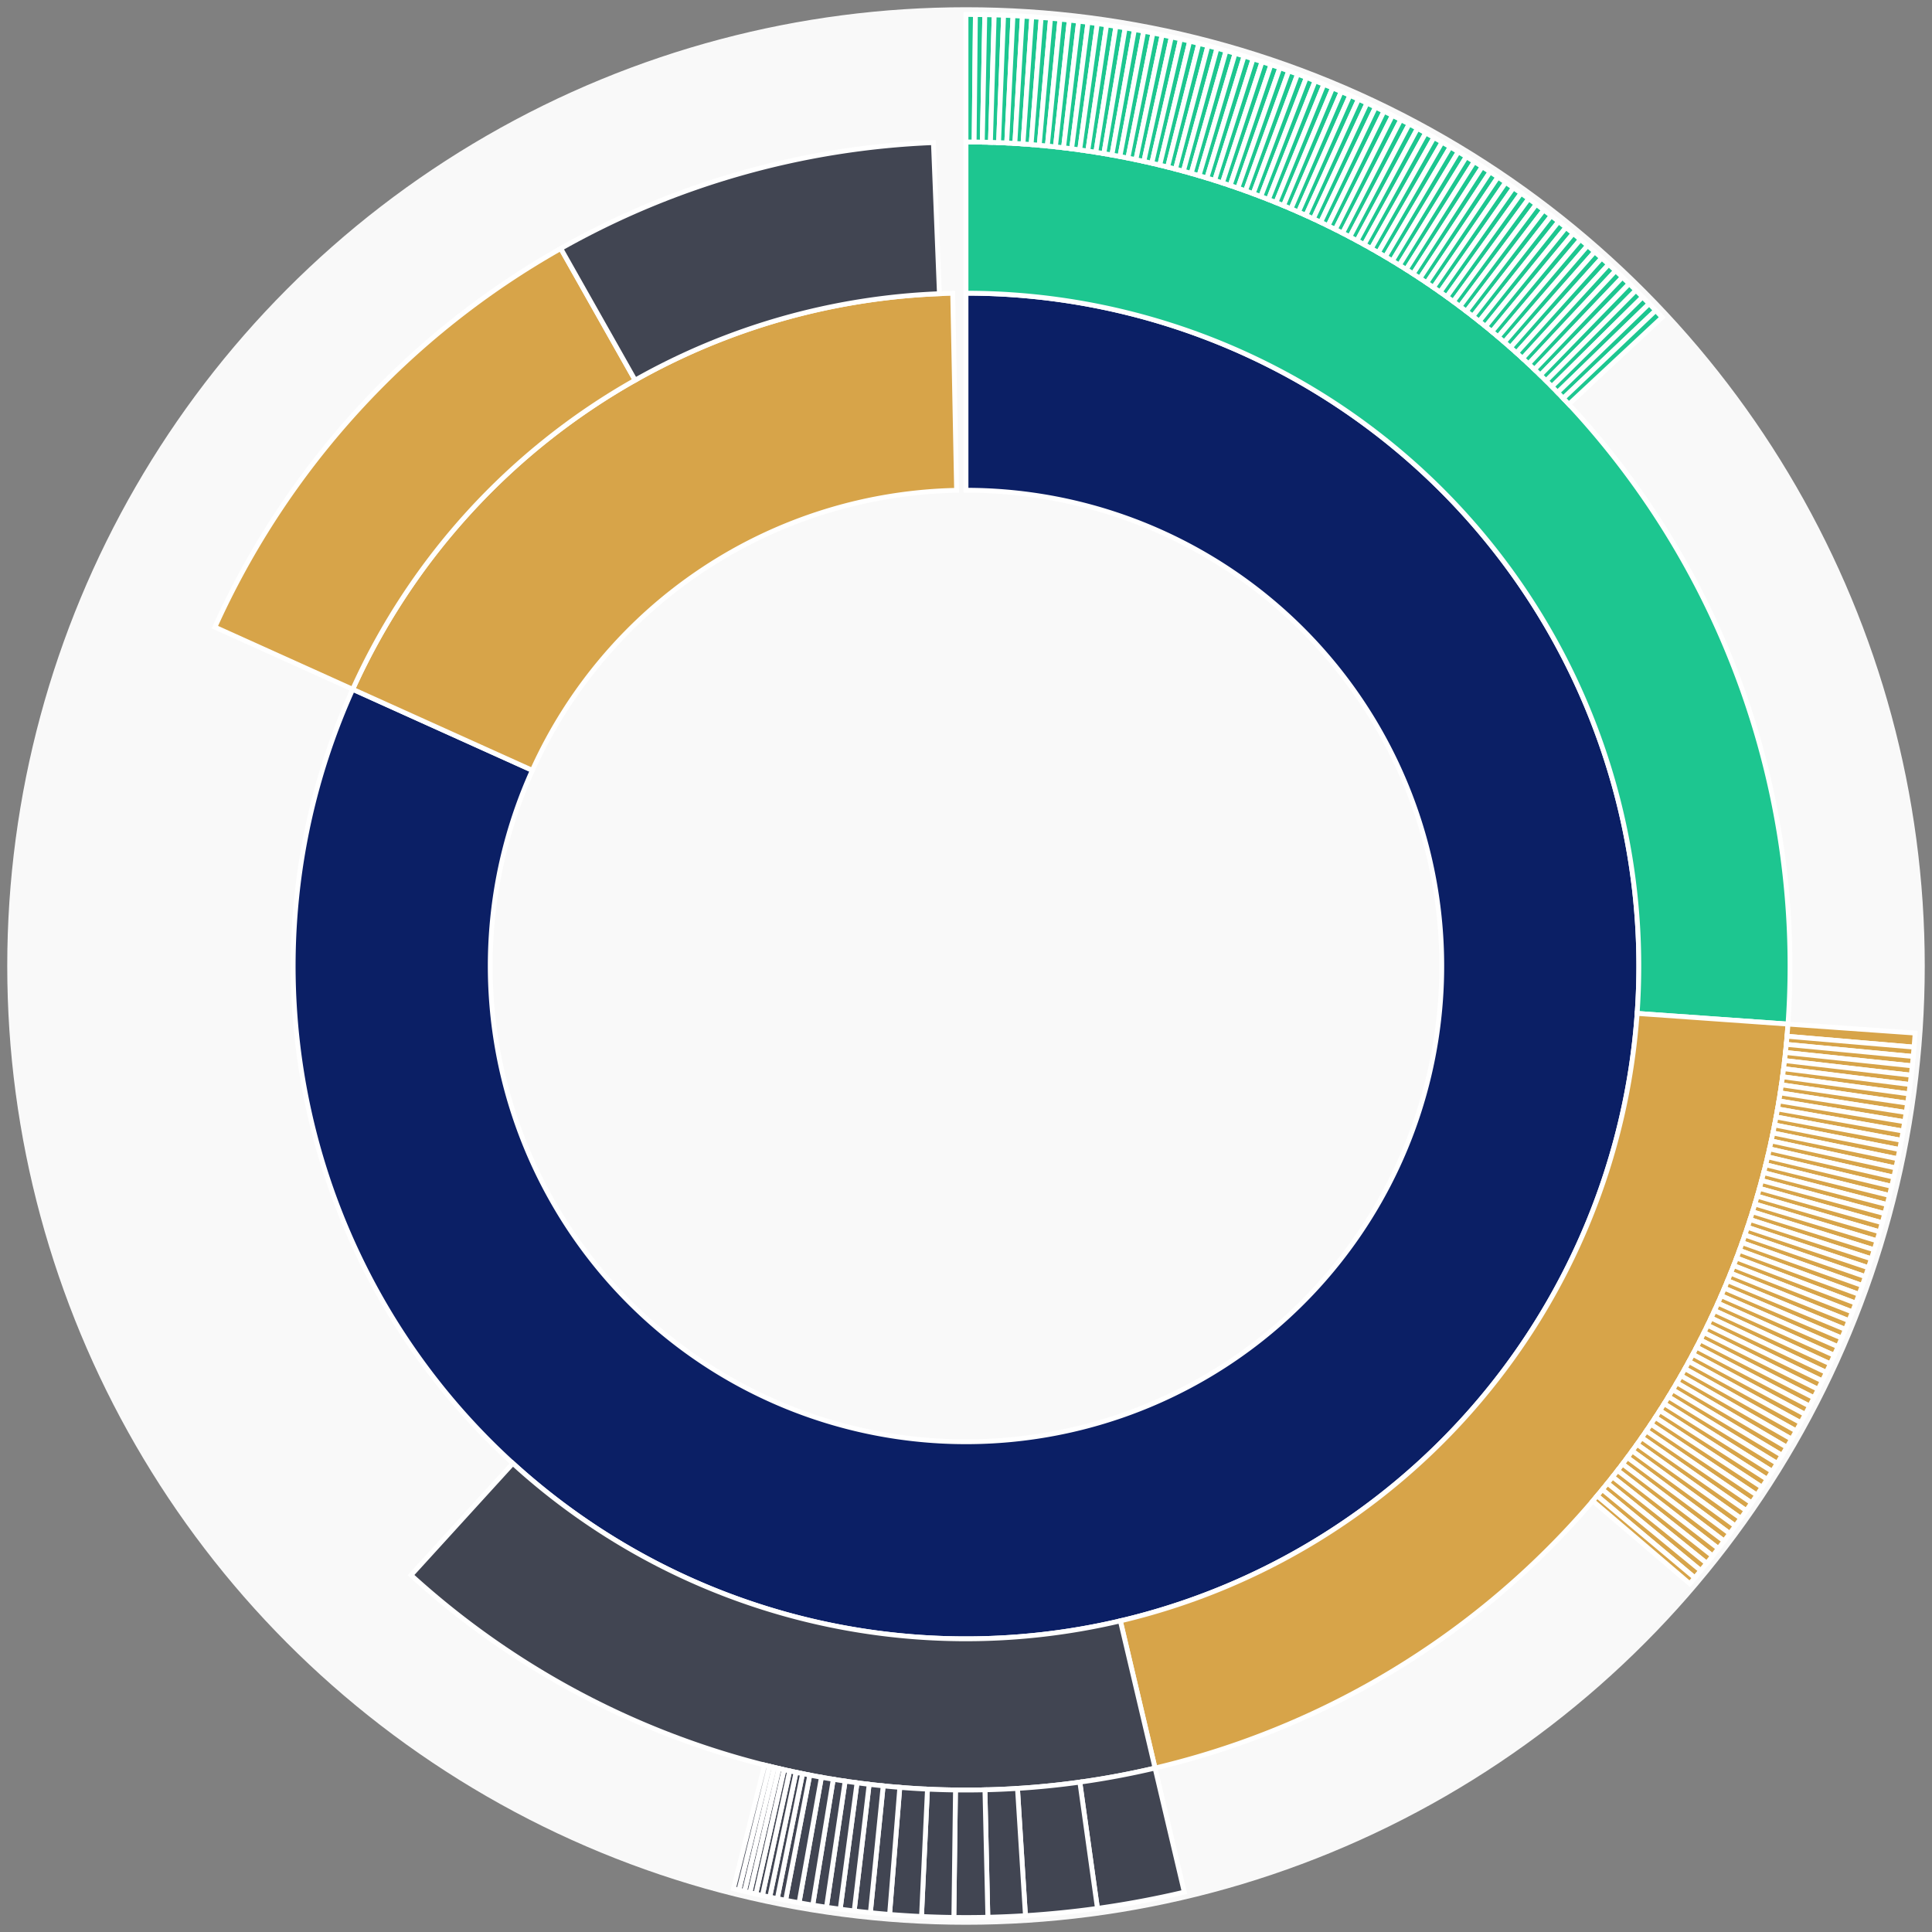 <svg xmlns="http://www.w3.org/2000/svg" width="400" height="400" id="block-7907869"><rect width="100%" height="100%" fill="#808080" stroke="none"/><g id="burst-container" transform="translate(200,200)"><circle r="197" style="fill: #f9f9f9; stroke: #f9f9f9; stroke-width: 3; opacity: 1;" id="circle-base"></circle><path display="none" d="M6.031385485800715e-15,-98.5A98.5,98.5,0,1,1,-6.031385485800715e-15,98.5A98.5,98.5,0,1,1,6.031385485800715e-15,-98.5Z" fill-rule="evenodd" id="p-type-root" style="stroke: #fff; opacity: 1;"></path><path d="M8.529667153919608e-15,-139.3A139.3,139.3,0,1,1,-126.974,-57.289L-89.784,-40.509A98.5,98.5,0,1,0,6.031385485800715e-15,-98.5Z" fill-rule="evenodd" style="fill: #0B1F65; stroke: #fff; opacity: 1;" id="p-type-data"></path><path d="M-126.974,-57.289A139.3,139.3,0,0,1,-2.754,-139.273L-1.948,-98.481A98.5,98.5,0,0,0,-89.784,-40.509Z" fill-rule="evenodd" style="fill: #D7A449; stroke: #fff; opacity: 1;" id="p-type-value"></path><path d="M1.0446666101440332e-14,-170.607A170.607,170.607,0,0,1,170.183,12.025L138.954,9.818A139.3,139.3,0,0,0,8.529667153919608e-15,-139.3Z" fill-rule="evenodd" style="fill: #1DC690; stroke: #fff; opacity: 1;" id="p-type-logs"></path><path d="M170.183,12.025A170.607,170.607,0,0,1,39.141,166.056L31.958,135.585A139.3,139.3,0,0,0,138.954,9.818Z" fill-rule="evenodd" style="fill: #D7A449; stroke: #fff; opacity: 1;" id="p-type-tokenTransfers"></path><path d="M39.141,166.056A170.607,170.607,0,0,1,-114.901,126.113L-93.817,102.971A139.3,139.3,0,0,0,31.958,135.585Z" fill-rule="evenodd" style="fill: #414552; stroke: #fff; opacity: 1;" id="p-type-ether"></path><path d="M-155.511,-70.164A170.607,170.607,0,0,1,-83.904,-148.549L-68.507,-121.29A139.3,139.3,0,0,0,-126.974,-57.289Z" fill-rule="evenodd" style="fill: #D7A449; stroke: #fff; opacity: 1;" id="p-type-tokenTransfers"></path><path d="M-83.904,-148.549A170.607,170.607,0,0,1,-6.746,-170.474L-5.508,-139.191A139.3,139.3,0,0,0,-68.507,-121.29Z" fill-rule="evenodd" style="fill: #414552; stroke: #fff; opacity: 1;" id="p-type-ether"></path><path d="M1.206277097160143e-14,-197A197,197,0,0,1,1.948,-196.99L1.687,-170.599A170.607,170.607,0,0,0,1.0446666101440332e-14,-170.607Z" fill-rule="evenodd" style="fill: #1DC690; stroke: #fff; opacity: 1;" id="p-type-logs"></path><path d="M1.948,-196.99A197,197,0,0,1,3.895,-196.961L3.374,-170.574A170.607,170.607,0,0,0,1.687,-170.599Z" fill-rule="evenodd" style="fill: #1DC690; stroke: #fff; opacity: 1;" id="p-type-logs"></path><path d="M3.895,-196.961A197,197,0,0,1,5.843,-196.913L5.06,-170.532A170.607,170.607,0,0,0,3.374,-170.574Z" fill-rule="evenodd" style="fill: #1DC690; stroke: #fff; opacity: 1;" id="p-type-logs"></path><path d="M5.843,-196.913A197,197,0,0,1,7.789,-196.846L6.746,-170.474A170.607,170.607,0,0,0,5.06,-170.532Z" fill-rule="evenodd" style="fill: #1DC690; stroke: #fff; opacity: 1;" id="p-type-logs"></path><path d="M7.789,-196.846A197,197,0,0,1,9.735,-196.759L8.431,-170.399A170.607,170.607,0,0,0,6.746,-170.474Z" fill-rule="evenodd" style="fill: #1DC690; stroke: #fff; opacity: 1;" id="p-type-logs"></path><path d="M9.735,-196.759A197,197,0,0,1,11.68,-196.653L10.115,-170.307A170.607,170.607,0,0,0,8.431,-170.399Z" fill-rule="evenodd" style="fill: #1DC690; stroke: #fff; opacity: 1;" id="p-type-logs"></path><path d="M11.68,-196.653A197,197,0,0,1,13.624,-196.528L11.799,-170.199A170.607,170.607,0,0,0,10.115,-170.307Z" fill-rule="evenodd" style="fill: #1DC690; stroke: #fff; opacity: 1;" id="p-type-logs"></path><path d="M13.624,-196.528A197,197,0,0,1,15.567,-196.384L13.481,-170.074A170.607,170.607,0,0,0,11.799,-170.199Z" fill-rule="evenodd" style="fill: #1DC690; stroke: #fff; opacity: 1;" id="p-type-logs"></path><path d="M15.567,-196.384A197,197,0,0,1,17.508,-196.221L15.162,-169.932A170.607,170.607,0,0,0,13.481,-170.074Z" fill-rule="evenodd" style="fill: #1DC690; stroke: #fff; opacity: 1;" id="p-type-logs"></path><path d="M17.508,-196.221A197,197,0,0,1,19.447,-196.038L16.841,-169.774A170.607,170.607,0,0,0,15.162,-169.932Z" fill-rule="evenodd" style="fill: #1DC690; stroke: #fff; opacity: 1;" id="p-type-logs"></path><path d="M19.447,-196.038A197,197,0,0,1,21.384,-195.836L18.519,-169.599A170.607,170.607,0,0,0,16.841,-169.774Z" fill-rule="evenodd" style="fill: #1DC690; stroke: #fff; opacity: 1;" id="p-type-logs"></path><path d="M21.384,-195.836A197,197,0,0,1,23.319,-195.615L20.195,-169.408A170.607,170.607,0,0,0,18.519,-169.599Z" fill-rule="evenodd" style="fill: #1DC690; stroke: #fff; opacity: 1;" id="p-type-logs"></path><path d="M23.319,-195.615A197,197,0,0,1,25.252,-195.375L21.869,-169.2A170.607,170.607,0,0,0,20.195,-169.408Z" fill-rule="evenodd" style="fill: #1DC690; stroke: #fff; opacity: 1;" id="p-type-logs"></path><path d="M25.252,-195.375A197,197,0,0,1,27.183,-195.116L23.541,-168.975A170.607,170.607,0,0,0,21.869,-169.2Z" fill-rule="evenodd" style="fill: #1DC690; stroke: #fff; opacity: 1;" id="p-type-logs"></path><path d="M27.183,-195.116A197,197,0,0,1,29.111,-194.837L25.211,-168.734A170.607,170.607,0,0,0,23.541,-168.975Z" fill-rule="evenodd" style="fill: #1DC690; stroke: #fff; opacity: 1;" id="p-type-logs"></path><path d="M29.111,-194.837A197,197,0,0,1,31.036,-194.54L26.878,-168.477A170.607,170.607,0,0,0,25.211,-168.734Z" fill-rule="evenodd" style="fill: #1DC690; stroke: #fff; opacity: 1;" id="p-type-logs"></path><path d="M31.036,-194.54A197,197,0,0,1,32.958,-194.224L28.542,-168.203A170.607,170.607,0,0,0,26.878,-168.477Z" fill-rule="evenodd" style="fill: #1DC690; stroke: #fff; opacity: 1;" id="p-type-logs"></path><path d="M32.958,-194.224A197,197,0,0,1,34.877,-193.888L30.204,-167.912A170.607,170.607,0,0,0,28.542,-168.203Z" fill-rule="evenodd" style="fill: #1DC690; stroke: #fff; opacity: 1;" id="p-type-logs"></path><path d="M34.877,-193.888A197,197,0,0,1,36.792,-193.534L31.863,-167.605A170.607,170.607,0,0,0,30.204,-167.912Z" fill-rule="evenodd" style="fill: #1DC690; stroke: #fff; opacity: 1;" id="p-type-logs"></path><path d="M36.792,-193.534A197,197,0,0,1,38.704,-193.161L33.518,-167.282A170.607,170.607,0,0,0,31.863,-167.605Z" fill-rule="evenodd" style="fill: #1DC690; stroke: #fff; opacity: 1;" id="p-type-logs"></path><path d="M38.704,-193.161A197,197,0,0,1,40.612,-192.769L35.171,-166.942A170.607,170.607,0,0,0,33.518,-167.282Z" fill-rule="evenodd" style="fill: #1DC690; stroke: #fff; opacity: 1;" id="p-type-logs"></path><path d="M40.612,-192.769A197,197,0,0,1,42.516,-192.358L36.82,-166.587A170.607,170.607,0,0,0,35.171,-166.942Z" fill-rule="evenodd" style="fill: #1DC690; stroke: #fff; opacity: 1;" id="p-type-logs"></path><path d="M42.516,-192.358A197,197,0,0,1,44.415,-191.928L38.465,-166.214A170.607,170.607,0,0,0,36.82,-166.587Z" fill-rule="evenodd" style="fill: #1DC690; stroke: #fff; opacity: 1;" id="p-type-logs"></path><path d="M44.415,-191.928A197,197,0,0,1,46.311,-191.479L40.106,-165.826A170.607,170.607,0,0,0,38.465,-166.214Z" fill-rule="evenodd" style="fill: #1DC690; stroke: #fff; opacity: 1;" id="p-type-logs"></path><path d="M46.311,-191.479A197,197,0,0,1,48.202,-191.012L41.744,-165.421A170.607,170.607,0,0,0,40.106,-165.826Z" fill-rule="evenodd" style="fill: #1DC690; stroke: #fff; opacity: 1;" id="p-type-logs"></path><path d="M48.202,-191.012A197,197,0,0,1,50.088,-190.526L43.378,-165A170.607,170.607,0,0,0,41.744,-165.421Z" fill-rule="evenodd" style="fill: #1DC690; stroke: #fff; opacity: 1;" id="p-type-logs"></path><path d="M50.088,-190.526A197,197,0,0,1,51.969,-190.022L45.007,-164.563A170.607,170.607,0,0,0,43.378,-165Z" fill-rule="evenodd" style="fill: #1DC690; stroke: #fff; opacity: 1;" id="p-type-logs"></path><path d="M51.969,-190.022A197,197,0,0,1,53.846,-189.498L46.632,-164.11A170.607,170.607,0,0,0,45.007,-164.563Z" fill-rule="evenodd" style="fill: #1DC690; stroke: #fff; opacity: 1;" id="p-type-logs"></path><path d="M53.846,-189.498A197,197,0,0,1,55.717,-188.957L48.252,-163.641A170.607,170.607,0,0,0,46.632,-164.11Z" fill-rule="evenodd" style="fill: #1DC690; stroke: #fff; opacity: 1;" id="p-type-logs"></path><path d="M55.717,-188.957A197,197,0,0,1,57.582,-188.397L49.868,-163.156A170.607,170.607,0,0,0,48.252,-163.641Z" fill-rule="evenodd" style="fill: #1DC690; stroke: #fff; opacity: 1;" id="p-type-logs"></path><path d="M57.582,-188.397A197,197,0,0,1,59.442,-187.818L51.479,-162.655A170.607,170.607,0,0,0,49.868,-163.156Z" fill-rule="evenodd" style="fill: #1DC690; stroke: #fff; opacity: 1;" id="p-type-logs"></path><path d="M59.442,-187.818A197,197,0,0,1,61.296,-187.221L53.084,-162.138A170.607,170.607,0,0,0,51.479,-162.655Z" fill-rule="evenodd" style="fill: #1DC690; stroke: #fff; opacity: 1;" id="p-type-logs"></path><path d="M61.296,-187.221A197,197,0,0,1,63.145,-186.606L54.685,-161.605A170.607,170.607,0,0,0,53.084,-162.138Z" fill-rule="evenodd" style="fill: #1DC690; stroke: #fff; opacity: 1;" id="p-type-logs"></path><path d="M63.145,-186.606A197,197,0,0,1,64.987,-185.972L56.28,-161.057A170.607,170.607,0,0,0,54.685,-161.605Z" fill-rule="evenodd" style="fill: #1DC690; stroke: #fff; opacity: 1;" id="p-type-logs"></path><path d="M64.987,-185.972A197,197,0,0,1,66.822,-185.321L57.87,-160.493A170.607,170.607,0,0,0,56.28,-161.057Z" fill-rule="evenodd" style="fill: #1DC690; stroke: #fff; opacity: 1;" id="p-type-logs"></path><path d="M66.822,-185.321A197,197,0,0,1,68.651,-184.651L59.454,-159.913A170.607,170.607,0,0,0,57.87,-160.493Z" fill-rule="evenodd" style="fill: #1DC690; stroke: #fff; opacity: 1;" id="p-type-logs"></path><path d="M68.651,-184.651A197,197,0,0,1,70.474,-183.963L61.032,-159.317A170.607,170.607,0,0,0,59.454,-159.913Z" fill-rule="evenodd" style="fill: #1DC690; stroke: #fff; opacity: 1;" id="p-type-logs"></path><path d="M70.474,-183.963A197,197,0,0,1,72.289,-183.257L62.604,-158.706A170.607,170.607,0,0,0,61.032,-159.317Z" fill-rule="evenodd" style="fill: #1DC690; stroke: #fff; opacity: 1;" id="p-type-logs"></path><path d="M72.289,-183.257A197,197,0,0,1,74.097,-182.534L64.17,-158.079A170.607,170.607,0,0,0,62.604,-158.706Z" fill-rule="evenodd" style="fill: #1DC690; stroke: #fff; opacity: 1;" id="p-type-logs"></path><path d="M74.097,-182.534A197,197,0,0,1,75.899,-181.792L65.73,-157.437A170.607,170.607,0,0,0,64.17,-158.079Z" fill-rule="evenodd" style="fill: #1DC690; stroke: #fff; opacity: 1;" id="p-type-logs"></path><path d="M75.899,-181.792A197,197,0,0,1,77.692,-181.033L67.284,-156.779A170.607,170.607,0,0,0,65.73,-157.437Z" fill-rule="evenodd" style="fill: #1DC690; stroke: #fff; opacity: 1;" id="p-type-logs"></path><path d="M77.692,-181.033A197,197,0,0,1,79.479,-180.256L68.83,-156.106A170.607,170.607,0,0,0,67.284,-156.779Z" fill-rule="evenodd" style="fill: #1DC690; stroke: #fff; opacity: 1;" id="p-type-logs"></path><path d="M79.479,-180.256A197,197,0,0,1,81.257,-179.461L70.371,-155.418A170.607,170.607,0,0,0,68.83,-156.106Z" fill-rule="evenodd" style="fill: #1DC690; stroke: #fff; opacity: 1;" id="p-type-logs"></path><path d="M81.257,-179.461A197,197,0,0,1,83.027,-178.649L71.904,-154.715A170.607,170.607,0,0,0,70.371,-155.418Z" fill-rule="evenodd" style="fill: #1DC690; stroke: #fff; opacity: 1;" id="p-type-logs"></path><path d="M83.027,-178.649A197,197,0,0,1,84.79,-177.819L73.43,-153.996A170.607,170.607,0,0,0,71.904,-154.715Z" fill-rule="evenodd" style="fill: #1DC690; stroke: #fff; opacity: 1;" id="p-type-logs"></path><path d="M84.79,-177.819A197,197,0,0,1,86.544,-176.972L74.949,-153.263A170.607,170.607,0,0,0,73.43,-153.996Z" fill-rule="evenodd" style="fill: #1DC690; stroke: #fff; opacity: 1;" id="p-type-logs"></path><path d="M86.544,-176.972A197,197,0,0,1,88.289,-176.108L76.461,-152.514A170.607,170.607,0,0,0,74.949,-153.263Z" fill-rule="evenodd" style="fill: #1DC690; stroke: #fff; opacity: 1;" id="p-type-logs"></path><path d="M88.289,-176.108A197,197,0,0,1,90.026,-175.226L77.965,-151.751A170.607,170.607,0,0,0,76.461,-152.514Z" fill-rule="evenodd" style="fill: #1DC690; stroke: #fff; opacity: 1;" id="p-type-logs"></path><path d="M90.026,-175.226A197,197,0,0,1,91.754,-174.328L79.462,-150.972A170.607,170.607,0,0,0,77.965,-151.751Z" fill-rule="evenodd" style="fill: #1DC690; stroke: #fff; opacity: 1;" id="p-type-logs"></path><path d="M91.754,-174.328A197,197,0,0,1,93.473,-173.412L80.95,-150.179A170.607,170.607,0,0,0,79.462,-150.972Z" fill-rule="evenodd" style="fill: #1DC690; stroke: #fff; opacity: 1;" id="p-type-logs"></path><path d="M93.473,-173.412A197,197,0,0,1,95.183,-172.479L82.431,-149.371A170.607,170.607,0,0,0,80.95,-150.179Z" fill-rule="evenodd" style="fill: #1DC690; stroke: #fff; opacity: 1;" id="p-type-logs"></path><path d="M95.183,-172.479A197,197,0,0,1,96.884,-171.53L83.904,-148.549A170.607,170.607,0,0,0,82.431,-149.371Z" fill-rule="evenodd" style="fill: #1DC690; stroke: #fff; opacity: 1;" id="p-type-logs"></path><path d="M96.884,-171.53A197,197,0,0,1,98.575,-170.563L85.369,-147.712A170.607,170.607,0,0,0,83.904,-148.549Z" fill-rule="evenodd" style="fill: #1DC690; stroke: #fff; opacity: 1;" id="p-type-logs"></path><path d="M98.575,-170.563A197,197,0,0,1,100.257,-169.58L86.825,-146.861A170.607,170.607,0,0,0,85.369,-147.712Z" fill-rule="evenodd" style="fill: #1DC690; stroke: #fff; opacity: 1;" id="p-type-logs"></path><path d="M100.257,-169.58A197,197,0,0,1,101.929,-168.581L88.273,-145.995A170.607,170.607,0,0,0,86.825,-146.861Z" fill-rule="evenodd" style="fill: #1DC690; stroke: #fff; opacity: 1;" id="p-type-logs"></path><path d="M101.929,-168.581A197,197,0,0,1,103.591,-167.565L89.712,-145.115A170.607,170.607,0,0,0,88.273,-145.995Z" fill-rule="evenodd" style="fill: #1DC690; stroke: #fff; opacity: 1;" id="p-type-logs"></path><path d="M103.591,-167.565A197,197,0,0,1,105.242,-166.532L91.143,-144.221A170.607,170.607,0,0,0,89.712,-145.115Z" fill-rule="evenodd" style="fill: #1DC690; stroke: #fff; opacity: 1;" id="p-type-logs"></path><path d="M105.242,-166.532A197,197,0,0,1,106.884,-165.484L92.564,-143.313A170.607,170.607,0,0,0,91.143,-144.221Z" fill-rule="evenodd" style="fill: #1DC690; stroke: #fff; opacity: 1;" id="p-type-logs"></path><path d="M106.884,-165.484A197,197,0,0,1,108.515,-164.419L93.977,-142.391A170.607,170.607,0,0,0,92.564,-143.313Z" fill-rule="evenodd" style="fill: #1DC690; stroke: #fff; opacity: 1;" id="p-type-logs"></path><path d="M108.515,-164.419A197,197,0,0,1,110.135,-163.338L95.38,-141.455A170.607,170.607,0,0,0,93.977,-142.391Z" fill-rule="evenodd" style="fill: #1DC690; stroke: #fff; opacity: 1;" id="p-type-logs"></path><path d="M110.135,-163.338A197,197,0,0,1,111.745,-162.241L96.774,-140.505A170.607,170.607,0,0,0,95.38,-141.455Z" fill-rule="evenodd" style="fill: #1DC690; stroke: #fff; opacity: 1;" id="p-type-logs"></path><path d="M111.745,-162.241A197,197,0,0,1,113.343,-161.128L98.158,-139.541A170.607,170.607,0,0,0,96.774,-140.505Z" fill-rule="evenodd" style="fill: #1DC690; stroke: #fff; opacity: 1;" id="p-type-logs"></path><path d="M113.343,-161.128A197,197,0,0,1,114.931,-160L99.533,-138.564A170.607,170.607,0,0,0,98.158,-139.541Z" fill-rule="evenodd" style="fill: #1DC690; stroke: #fff; opacity: 1;" id="p-type-logs"></path><path d="M114.931,-160A197,197,0,0,1,116.507,-158.855L100.898,-137.573A170.607,170.607,0,0,0,99.533,-138.564Z" fill-rule="evenodd" style="fill: #1DC690; stroke: #fff; opacity: 1;" id="p-type-logs"></path><path d="M116.507,-158.855A197,197,0,0,1,118.072,-157.696L102.254,-136.568A170.607,170.607,0,0,0,100.898,-137.573Z" fill-rule="evenodd" style="fill: #1DC690; stroke: #fff; opacity: 1;" id="p-type-logs"></path><path d="M118.072,-157.696A197,197,0,0,1,119.626,-156.52L103.599,-135.551A170.607,170.607,0,0,0,102.254,-136.568Z" fill-rule="evenodd" style="fill: #1DC690; stroke: #fff; opacity: 1;" id="p-type-logs"></path><path d="M119.626,-156.52A197,197,0,0,1,121.168,-155.33L104.934,-134.52A170.607,170.607,0,0,0,103.599,-135.551Z" fill-rule="evenodd" style="fill: #1DC690; stroke: #fff; opacity: 1;" id="p-type-logs"></path><path d="M121.168,-155.33A197,197,0,0,1,122.697,-154.124L106.259,-133.476A170.607,170.607,0,0,0,104.934,-134.52Z" fill-rule="evenodd" style="fill: #1DC690; stroke: #fff; opacity: 1;" id="p-type-logs"></path><path d="M122.697,-154.124A197,197,0,0,1,124.215,-152.904L107.574,-132.418A170.607,170.607,0,0,0,106.259,-133.476Z" fill-rule="evenodd" style="fill: #1DC690; stroke: #fff; opacity: 1;" id="p-type-logs"></path><path d="M124.215,-152.904A197,197,0,0,1,125.721,-151.668L108.878,-131.348A170.607,170.607,0,0,0,107.574,-132.418Z" fill-rule="evenodd" style="fill: #1DC690; stroke: #fff; opacity: 1;" id="p-type-logs"></path><path d="M125.721,-151.668A197,197,0,0,1,127.215,-150.418L110.171,-130.265A170.607,170.607,0,0,0,108.878,-131.348Z" fill-rule="evenodd" style="fill: #1DC690; stroke: #fff; opacity: 1;" id="p-type-logs"></path><path d="M127.215,-150.418A197,197,0,0,1,128.696,-149.152L111.454,-129.17A170.607,170.607,0,0,0,110.171,-130.265Z" fill-rule="evenodd" style="fill: #1DC690; stroke: #fff; opacity: 1;" id="p-type-logs"></path><path d="M128.696,-149.152A197,197,0,0,1,130.164,-147.873L112.725,-128.061A170.607,170.607,0,0,0,111.454,-129.17Z" fill-rule="evenodd" style="fill: #1DC690; stroke: #fff; opacity: 1;" id="p-type-logs"></path><path d="M130.164,-147.873A197,197,0,0,1,131.62,-146.578L113.986,-126.941A170.607,170.607,0,0,0,112.725,-128.061Z" fill-rule="evenodd" style="fill: #1DC690; stroke: #fff; opacity: 1;" id="p-type-logs"></path><path d="M131.62,-146.578A197,197,0,0,1,133.063,-145.27L115.236,-125.807A170.607,170.607,0,0,0,113.986,-126.941Z" fill-rule="evenodd" style="fill: #1DC690; stroke: #fff; opacity: 1;" id="p-type-logs"></path><path d="M133.063,-145.27A197,197,0,0,1,134.492,-143.947L116.474,-124.662A170.607,170.607,0,0,0,115.236,-125.807Z" fill-rule="evenodd" style="fill: #1DC690; stroke: #fff; opacity: 1;" id="p-type-logs"></path><path d="M134.492,-143.947A197,197,0,0,1,135.909,-142.61L117.701,-123.504A170.607,170.607,0,0,0,116.474,-124.662Z" fill-rule="evenodd" style="fill: #1DC690; stroke: #fff; opacity: 1;" id="p-type-logs"></path><path d="M135.909,-142.61A197,197,0,0,1,137.313,-141.26L118.916,-122.334A170.607,170.607,0,0,0,117.701,-123.504Z" fill-rule="evenodd" style="fill: #1DC690; stroke: #fff; opacity: 1;" id="p-type-logs"></path><path d="M137.313,-141.26A197,197,0,0,1,138.703,-139.895L120.12,-121.153A170.607,170.607,0,0,0,118.916,-122.334Z" fill-rule="evenodd" style="fill: #1DC690; stroke: #fff; opacity: 1;" id="p-type-logs"></path><path d="M138.703,-139.895A197,197,0,0,1,140.079,-138.517L121.312,-119.959A170.607,170.607,0,0,0,120.12,-121.153Z" fill-rule="evenodd" style="fill: #1DC690; stroke: #fff; opacity: 1;" id="p-type-logs"></path><path d="M140.079,-138.517A197,197,0,0,1,141.442,-137.125L122.492,-118.754A170.607,170.607,0,0,0,121.312,-119.959Z" fill-rule="evenodd" style="fill: #1DC690; stroke: #fff; opacity: 1;" id="p-type-logs"></path><path d="M141.442,-137.125A197,197,0,0,1,142.791,-135.72L123.66,-117.537A170.607,170.607,0,0,0,122.492,-118.754Z" fill-rule="evenodd" style="fill: #1DC690; stroke: #fff; opacity: 1;" id="p-type-logs"></path><path d="M142.791,-135.72A197,197,0,0,1,144.125,-134.301L124.816,-116.308A170.607,170.607,0,0,0,123.66,-117.537Z" fill-rule="evenodd" style="fill: #1DC690; stroke: #fff; opacity: 1;" id="p-type-logs"></path><path d="M196.51,13.885A197,197,0,0,1,196.283,16.798L169.986,14.547A170.607,170.607,0,0,0,170.183,12.025Z" fill-rule="evenodd" style="fill: #D7A449; stroke: #fff; opacity: 1;" id="p-type-tokenTransfers"></path><path d="M196.283,16.798A197,197,0,0,1,196.107,18.738L169.834,16.227A170.607,170.607,0,0,0,169.986,14.547Z" fill-rule="evenodd" style="fill: #D7A449; stroke: #fff; opacity: 1;" id="p-type-tokenTransfers"></path><path d="M196.107,18.738A197,197,0,0,1,195.912,20.676L169.665,17.906A170.607,170.607,0,0,0,169.834,16.227Z" fill-rule="evenodd" style="fill: #D7A449; stroke: #fff; opacity: 1;" id="p-type-tokenTransfers"></path><path d="M195.912,20.676A197,197,0,0,1,195.698,22.612L169.479,19.582A170.607,170.607,0,0,0,169.665,17.906Z" fill-rule="evenodd" style="fill: #D7A449; stroke: #fff; opacity: 1;" id="p-type-tokenTransfers"></path><path d="M195.698,22.612A197,197,0,0,1,195.465,24.546L169.278,21.257A170.607,170.607,0,0,0,169.479,19.582Z" fill-rule="evenodd" style="fill: #D7A449; stroke: #fff; opacity: 1;" id="p-type-tokenTransfers"></path><path d="M195.465,24.546A197,197,0,0,1,195.213,26.477L169.059,22.93A170.607,170.607,0,0,0,169.278,21.257Z" fill-rule="evenodd" style="fill: #D7A449; stroke: #fff; opacity: 1;" id="p-type-tokenTransfers"></path><path d="M195.213,26.477A197,197,0,0,1,194.941,28.406L168.824,24.6A170.607,170.607,0,0,0,169.059,22.93Z" fill-rule="evenodd" style="fill: #D7A449; stroke: #fff; opacity: 1;" id="p-type-tokenTransfers"></path><path d="M194.941,28.406A197,197,0,0,1,194.651,30.332L168.573,26.268A170.607,170.607,0,0,0,168.824,24.6Z" fill-rule="evenodd" style="fill: #D7A449; stroke: #fff; opacity: 1;" id="p-type-tokenTransfers"></path><path d="M194.651,30.332A197,197,0,0,1,194.341,32.255L168.305,27.934A170.607,170.607,0,0,0,168.573,26.268Z" fill-rule="evenodd" style="fill: #D7A449; stroke: #fff; opacity: 1;" id="p-type-tokenTransfers"></path><path d="M194.341,32.255A197,197,0,0,1,194.013,34.175L168.02,29.596A170.607,170.607,0,0,0,168.305,27.934Z" fill-rule="evenodd" style="fill: #D7A449; stroke: #fff; opacity: 1;" id="p-type-tokenTransfers"></path><path d="M194.013,34.175A197,197,0,0,1,193.666,36.092L167.719,31.256A170.607,170.607,0,0,0,168.02,29.596Z" fill-rule="evenodd" style="fill: #D7A449; stroke: #fff; opacity: 1;" id="p-type-tokenTransfers"></path><path d="M193.666,36.092A197,197,0,0,1,193.299,38.005L167.402,32.913A170.607,170.607,0,0,0,167.719,31.256Z" fill-rule="evenodd" style="fill: #D7A449; stroke: #fff; opacity: 1;" id="p-type-tokenTransfers"></path><path d="M193.299,38.005A197,197,0,0,1,192.914,39.914L167.069,34.567A170.607,170.607,0,0,0,167.402,32.913Z" fill-rule="evenodd" style="fill: #D7A449; stroke: #fff; opacity: 1;" id="p-type-tokenTransfers"></path><path d="M192.914,39.914A197,197,0,0,1,192.51,41.82L166.719,36.217A170.607,170.607,0,0,0,167.069,34.567Z" fill-rule="evenodd" style="fill: #D7A449; stroke: #fff; opacity: 1;" id="p-type-tokenTransfers"></path><path d="M192.51,41.82A197,197,0,0,1,192.087,43.721L166.352,37.863A170.607,170.607,0,0,0,166.719,36.217Z" fill-rule="evenodd" style="fill: #D7A449; stroke: #fff; opacity: 1;" id="p-type-tokenTransfers"></path><path d="M192.087,43.721A197,197,0,0,1,191.645,45.618L165.97,39.506A170.607,170.607,0,0,0,166.352,37.863Z" fill-rule="evenodd" style="fill: #D7A449; stroke: #fff; opacity: 1;" id="p-type-tokenTransfers"></path><path d="M191.645,45.618A197,197,0,0,1,191.185,47.511L165.571,41.145A170.607,170.607,0,0,0,165.97,39.506Z" fill-rule="evenodd" style="fill: #D7A449; stroke: #fff; opacity: 1;" id="p-type-tokenTransfers"></path><path d="M191.185,47.511A197,197,0,0,1,190.706,49.399L165.156,42.781A170.607,170.607,0,0,0,165.571,41.145Z" fill-rule="evenodd" style="fill: #D7A449; stroke: #fff; opacity: 1;" id="p-type-tokenTransfers"></path><path d="M190.706,49.399A197,197,0,0,1,190.208,51.282L164.725,44.411A170.607,170.607,0,0,0,165.156,42.781Z" fill-rule="evenodd" style="fill: #D7A449; stroke: #fff; opacity: 1;" id="p-type-tokenTransfers"></path><path d="M190.208,51.282A197,197,0,0,1,189.692,53.16L164.278,46.038A170.607,170.607,0,0,0,164.725,44.411Z" fill-rule="evenodd" style="fill: #D7A449; stroke: #fff; opacity: 1;" id="p-type-tokenTransfers"></path><path d="M189.692,53.16A197,197,0,0,1,189.157,55.033L163.815,47.66A170.607,170.607,0,0,0,164.278,46.038Z" fill-rule="evenodd" style="fill: #D7A449; stroke: #fff; opacity: 1;" id="p-type-tokenTransfers"></path><path d="M189.157,55.033A197,197,0,0,1,188.604,56.901L163.336,49.277A170.607,170.607,0,0,0,163.815,47.66Z" fill-rule="evenodd" style="fill: #D7A449; stroke: #fff; opacity: 1;" id="p-type-tokenTransfers"></path><path d="M188.604,56.901A197,197,0,0,1,188.032,58.763L162.84,50.89A170.607,170.607,0,0,0,163.336,49.277Z" fill-rule="evenodd" style="fill: #D7A449; stroke: #fff; opacity: 1;" id="p-type-tokenTransfers"></path><path d="M188.032,58.763A197,197,0,0,1,187.442,60.619L162.329,52.497A170.607,170.607,0,0,0,162.84,50.89Z" fill-rule="evenodd" style="fill: #D7A449; stroke: #fff; opacity: 1;" id="p-type-tokenTransfers"></path><path d="M187.442,60.619A197,197,0,0,1,186.833,62.469L161.802,54.1A170.607,170.607,0,0,0,162.329,52.497Z" fill-rule="evenodd" style="fill: #D7A449; stroke: #fff; opacity: 1;" id="p-type-tokenTransfers"></path><path d="M186.833,62.469A197,197,0,0,1,186.206,64.313L161.259,55.697A170.607,170.607,0,0,0,161.802,54.1Z" fill-rule="evenodd" style="fill: #D7A449; stroke: #fff; opacity: 1;" id="p-type-tokenTransfers"></path><path d="M186.206,64.313A197,197,0,0,1,185.561,66.151L160.701,57.289A170.607,170.607,0,0,0,161.259,55.697Z" fill-rule="evenodd" style="fill: #D7A449; stroke: #fff; opacity: 1;" id="p-type-tokenTransfers"></path><path d="M185.561,66.151A197,197,0,0,1,184.898,67.983L160.126,58.875A170.607,170.607,0,0,0,160.701,57.289Z" fill-rule="evenodd" style="fill: #D7A449; stroke: #fff; opacity: 1;" id="p-type-tokenTransfers"></path><path d="M184.898,67.983A197,197,0,0,1,184.217,69.808L159.537,60.455A170.607,170.607,0,0,0,160.126,58.875Z" fill-rule="evenodd" style="fill: #D7A449; stroke: #fff; opacity: 1;" id="p-type-tokenTransfers"></path><path d="M184.217,69.808A197,197,0,0,1,183.518,71.626L158.931,62.03A170.607,170.607,0,0,0,159.537,60.455Z" fill-rule="evenodd" style="fill: #D7A449; stroke: #fff; opacity: 1;" id="p-type-tokenTransfers"></path><path d="M183.518,71.626A197,197,0,0,1,182.801,73.437L158.31,63.598A170.607,170.607,0,0,0,158.931,62.03Z" fill-rule="evenodd" style="fill: #D7A449; stroke: #fff; opacity: 1;" id="p-type-tokenTransfers"></path><path d="M182.801,73.437A197,197,0,0,1,182.066,75.241L157.673,65.16A170.607,170.607,0,0,0,158.31,63.598Z" fill-rule="evenodd" style="fill: #D7A449; stroke: #fff; opacity: 1;" id="p-type-tokenTransfers"></path><path d="M182.066,75.241A197,197,0,0,1,181.313,77.037L157.021,66.716A170.607,170.607,0,0,0,157.673,65.16Z" fill-rule="evenodd" style="fill: #D7A449; stroke: #fff; opacity: 1;" id="p-type-tokenTransfers"></path><path d="M181.313,77.037A197,197,0,0,1,180.542,78.826L156.354,68.265A170.607,170.607,0,0,0,157.021,66.716Z" fill-rule="evenodd" style="fill: #D7A449; stroke: #fff; opacity: 1;" id="p-type-tokenTransfers"></path><path d="M180.542,78.826A197,197,0,0,1,179.754,80.607L155.671,69.808A170.607,170.607,0,0,0,156.354,68.265Z" fill-rule="evenodd" style="fill: #D7A449; stroke: #fff; opacity: 1;" id="p-type-tokenTransfers"></path><path d="M179.754,80.607A197,197,0,0,1,178.948,82.381L154.974,71.344A170.607,170.607,0,0,0,155.671,69.808Z" fill-rule="evenodd" style="fill: #D7A449; stroke: #fff; opacity: 1;" id="p-type-tokenTransfers"></path><path d="M178.948,82.381A197,197,0,0,1,178.125,84.146L154.261,72.873A170.607,170.607,0,0,0,154.974,71.344Z" fill-rule="evenodd" style="fill: #D7A449; stroke: #fff; opacity: 1;" id="p-type-tokenTransfers"></path><path d="M178.125,84.146A197,197,0,0,1,177.284,85.903L153.533,74.394A170.607,170.607,0,0,0,154.261,72.873Z" fill-rule="evenodd" style="fill: #D7A449; stroke: #fff; opacity: 1;" id="p-type-tokenTransfers"></path><path d="M177.284,85.903A197,197,0,0,1,176.426,87.652L152.79,75.909A170.607,170.607,0,0,0,153.533,74.394Z" fill-rule="evenodd" style="fill: #D7A449; stroke: #fff; opacity: 1;" id="p-type-tokenTransfers"></path><path d="M176.426,87.652A197,197,0,0,1,175.551,89.392L152.032,77.416A170.607,170.607,0,0,0,152.79,75.909Z" fill-rule="evenodd" style="fill: #D7A449; stroke: #fff; opacity: 1;" id="p-type-tokenTransfers"></path><path d="M175.551,89.392A197,197,0,0,1,174.658,91.123L151.259,78.915A170.607,170.607,0,0,0,152.032,77.416Z" fill-rule="evenodd" style="fill: #D7A449; stroke: #fff; opacity: 1;" id="p-type-tokenTransfers"></path><path d="M174.658,91.123A197,197,0,0,1,173.749,92.846L150.471,80.407A170.607,170.607,0,0,0,151.259,78.915Z" fill-rule="evenodd" style="fill: #D7A449; stroke: #fff; opacity: 1;" id="p-type-tokenTransfers"></path><path d="M173.749,92.846A197,197,0,0,1,172.822,94.559L149.669,81.891A170.607,170.607,0,0,0,150.471,80.407Z" fill-rule="evenodd" style="fill: #D7A449; stroke: #fff; opacity: 1;" id="p-type-tokenTransfers"></path><path d="M172.822,94.559A197,197,0,0,1,171.879,96.263L148.852,83.366A170.607,170.607,0,0,0,149.669,81.891Z" fill-rule="evenodd" style="fill: #D7A449; stroke: #fff; opacity: 1;" id="p-type-tokenTransfers"></path><path d="M171.879,96.263A197,197,0,0,1,170.919,97.958L148.02,84.834A170.607,170.607,0,0,0,148.852,83.366Z" fill-rule="evenodd" style="fill: #D7A449; stroke: #fff; opacity: 1;" id="p-type-tokenTransfers"></path><path d="M170.919,97.958A197,197,0,0,1,169.942,99.643L147.174,86.293A170.607,170.607,0,0,0,148.02,84.834Z" fill-rule="evenodd" style="fill: #D7A449; stroke: #fff; opacity: 1;" id="p-type-tokenTransfers"></path><path d="M169.942,99.643A197,197,0,0,1,168.948,101.318L146.314,87.744A170.607,170.607,0,0,0,147.174,86.293Z" fill-rule="evenodd" style="fill: #D7A449; stroke: #fff; opacity: 1;" id="p-type-tokenTransfers"></path><path d="M168.948,101.318A197,197,0,0,1,167.938,102.984L145.439,89.187A170.607,170.607,0,0,0,146.314,87.744Z" fill-rule="evenodd" style="fill: #D7A449; stroke: #fff; opacity: 1;" id="p-type-tokenTransfers"></path><path d="M167.938,102.984A197,197,0,0,1,166.912,104.639L144.55,90.62A170.607,170.607,0,0,0,145.439,89.187Z" fill-rule="evenodd" style="fill: #D7A449; stroke: #fff; opacity: 1;" id="p-type-tokenTransfers"></path><path d="M166.912,104.639A197,197,0,0,1,165.869,106.285L143.647,92.045A170.607,170.607,0,0,0,144.55,90.62Z" fill-rule="evenodd" style="fill: #D7A449; stroke: #fff; opacity: 1;" id="p-type-tokenTransfers"></path><path d="M165.869,106.285A197,197,0,0,1,164.81,107.919L142.73,93.461A170.607,170.607,0,0,0,143.647,92.045Z" fill-rule="evenodd" style="fill: #D7A449; stroke: #fff; opacity: 1;" id="p-type-tokenTransfers"></path><path d="M164.81,107.919A197,197,0,0,1,163.735,109.544L141.799,94.868A170.607,170.607,0,0,0,142.73,93.461Z" fill-rule="evenodd" style="fill: #D7A449; stroke: #fff; opacity: 1;" id="p-type-tokenTransfers"></path><path d="M163.735,109.544A197,197,0,0,1,162.644,111.157L140.854,96.265A170.607,170.607,0,0,0,141.799,94.868Z" fill-rule="evenodd" style="fill: #D7A449; stroke: #fff; opacity: 1;" id="p-type-tokenTransfers"></path><path d="M162.644,111.157A197,197,0,0,1,161.537,112.76L139.895,97.653A170.607,170.607,0,0,0,140.854,96.265Z" fill-rule="evenodd" style="fill: #D7A449; stroke: #fff; opacity: 1;" id="p-type-tokenTransfers"></path><path d="M161.537,112.76A197,197,0,0,1,160.414,114.352L138.923,99.031A170.607,170.607,0,0,0,139.895,97.653Z" fill-rule="evenodd" style="fill: #D7A449; stroke: #fff; opacity: 1;" id="p-type-tokenTransfers"></path><path d="M160.414,114.352A197,197,0,0,1,159.276,115.932L137.937,100.4A170.607,170.607,0,0,0,138.923,99.031Z" fill-rule="evenodd" style="fill: #D7A449; stroke: #fff; opacity: 1;" id="p-type-tokenTransfers"></path><path d="M159.276,115.932A197,197,0,0,1,158.122,117.501L136.937,101.759A170.607,170.607,0,0,0,137.937,100.4Z" fill-rule="evenodd" style="fill: #D7A449; stroke: #fff; opacity: 1;" id="p-type-tokenTransfers"></path><path d="M158.122,117.501A197,197,0,0,1,156.952,119.059L135.925,103.108A170.607,170.607,0,0,0,136.937,101.759Z" fill-rule="evenodd" style="fill: #D7A449; stroke: #fff; opacity: 1;" id="p-type-tokenTransfers"></path><path d="M156.952,119.059A197,197,0,0,1,155.767,120.605L134.898,104.447A170.607,170.607,0,0,0,135.925,103.108Z" fill-rule="evenodd" style="fill: #D7A449; stroke: #fff; opacity: 1;" id="p-type-tokenTransfers"></path><path d="M155.767,120.605A197,197,0,0,1,154.567,122.139L133.859,105.776A170.607,170.607,0,0,0,134.898,104.447Z" fill-rule="evenodd" style="fill: #D7A449; stroke: #fff; opacity: 1;" id="p-type-tokenTransfers"></path><path d="M154.567,122.139A197,197,0,0,1,153.352,123.662L132.807,107.094A170.607,170.607,0,0,0,133.859,105.776Z" fill-rule="evenodd" style="fill: #D7A449; stroke: #fff; opacity: 1;" id="p-type-tokenTransfers"></path><path d="M153.352,123.662A197,197,0,0,1,152.122,125.172L131.741,108.402A170.607,170.607,0,0,0,132.807,107.094Z" fill-rule="evenodd" style="fill: #D7A449; stroke: #fff; opacity: 1;" id="p-type-tokenTransfers"></path><path d="M152.122,125.172A197,197,0,0,1,150.877,126.67L130.663,109.699A170.607,170.607,0,0,0,131.741,108.402Z" fill-rule="evenodd" style="fill: #D7A449; stroke: #fff; opacity: 1;" id="p-type-tokenTransfers"></path><path d="M150.877,126.67A197,197,0,0,1,149.845,127.889L129.769,110.755A170.607,170.607,0,0,0,130.663,109.699Z" fill-rule="evenodd" style="fill: #D7A449; stroke: #fff; opacity: 1;" id="p-type-tokenTransfers"></path><path d="M45.196,191.745A197,197,0,0,1,27.215,195.111L23.569,168.971A170.607,170.607,0,0,0,39.141,166.056Z" fill-rule="evenodd" style="fill: #414552; stroke: #fff; opacity: 1;" id="p-type-ether"></path><path d="M27.215,195.111A197,197,0,0,1,12.309,196.615L10.66,170.274A170.607,170.607,0,0,0,23.569,168.971Z" fill-rule="evenodd" style="fill: #414552; stroke: #fff; opacity: 1;" id="p-type-ether"></path><path d="M12.309,196.615A197,197,0,0,1,4.525,196.948L3.919,170.562A170.607,170.607,0,0,0,10.66,170.274Z" fill-rule="evenodd" style="fill: #414552; stroke: #fff; opacity: 1;" id="p-type-ether"></path><path d="M4.525,196.948A197,197,0,0,1,-2.514,196.984L-2.177,170.593A170.607,170.607,0,0,0,3.919,170.562Z" fill-rule="evenodd" style="fill: #414552; stroke: #fff; opacity: 1;" id="p-type-ether"></path><path d="M-2.514,196.984A197,197,0,0,1,-9.211,196.785L-7.977,170.42A170.607,170.607,0,0,0,-2.177,170.593Z" fill-rule="evenodd" style="fill: #414552; stroke: #fff; opacity: 1;" id="p-type-ether"></path><path d="M-9.211,196.785A197,197,0,0,1,-15.823,196.363L-13.703,170.056A170.607,170.607,0,0,0,-7.977,170.42Z" fill-rule="evenodd" style="fill: #414552; stroke: #fff; opacity: 1;" id="p-type-ether"></path><path d="M-15.823,196.363A197,197,0,0,1,-19.8,196.002L-17.147,169.743A170.607,170.607,0,0,0,-13.703,170.056Z" fill-rule="evenodd" style="fill: #414552; stroke: #fff; opacity: 1;" id="p-type-ether"></path><path d="M-19.8,196.002A197,197,0,0,1,-23.15,195.635L-20.048,169.425A170.607,170.607,0,0,0,-17.147,169.743Z" fill-rule="evenodd" style="fill: #414552; stroke: #fff; opacity: 1;" id="p-type-ether"></path><path d="M-23.15,195.635A197,197,0,0,1,-26.048,195.27L-22.559,169.109A170.607,170.607,0,0,0,-20.048,169.425Z" fill-rule="evenodd" style="fill: #414552; stroke: #fff; opacity: 1;" id="p-type-ether"></path><path d="M-26.048,195.27A197,197,0,0,1,-28.893,194.87L-25.022,168.762A170.607,170.607,0,0,0,-22.559,169.109Z" fill-rule="evenodd" style="fill: #414552; stroke: #fff; opacity: 1;" id="p-type-ether"></path><path d="M-28.893,194.87A197,197,0,0,1,-31.732,194.428L-27.481,168.379A170.607,170.607,0,0,0,-25.022,168.762Z" fill-rule="evenodd" style="fill: #414552; stroke: #fff; opacity: 1;" id="p-type-ether"></path><path d="M-31.732,194.428A197,197,0,0,1,-34.564,193.944L-29.933,167.961A170.607,170.607,0,0,0,-27.481,168.379Z" fill-rule="evenodd" style="fill: #414552; stroke: #fff; opacity: 1;" id="p-type-ether"></path><path d="M-34.564,193.944A197,197,0,0,1,-37.35,193.427L-32.346,167.513A170.607,170.607,0,0,0,-29.933,167.961Z" fill-rule="evenodd" style="fill: #414552; stroke: #fff; opacity: 1;" id="p-type-ether"></path><path d="M-37.35,193.427A197,197,0,0,1,-39.07,193.087L-33.835,167.218A170.607,170.607,0,0,0,-32.346,167.513Z" fill-rule="evenodd" style="fill: #414552; stroke: #fff; opacity: 1;" id="p-type-ether"></path><path d="M-39.07,193.087A197,197,0,0,1,-40.634,192.764L-35.19,166.938A170.607,170.607,0,0,0,-33.835,167.218Z" fill-rule="evenodd" style="fill: #414552; stroke: #fff; opacity: 1;" id="p-type-ether"></path><path d="M-40.634,192.764A197,197,0,0,1,-42.154,192.437L-36.507,166.655A170.607,170.607,0,0,0,-35.19,166.938Z" fill-rule="evenodd" style="fill: #414552; stroke: #fff; opacity: 1;" id="p-type-ether"></path><path d="M-42.154,192.437A197,197,0,0,1,-43.521,192.133L-37.69,166.392A170.607,170.607,0,0,0,-36.507,166.655Z" fill-rule="evenodd" style="fill: #414552; stroke: #fff; opacity: 1;" id="p-type-ether"></path><path d="M-43.521,192.133A197,197,0,0,1,-44.737,191.853L-38.744,166.15A170.607,170.607,0,0,0,-37.69,166.392Z" fill-rule="evenodd" style="fill: #414552; stroke: #fff; opacity: 1;" id="p-type-ether"></path><path d="M-44.737,191.853A197,197,0,0,1,-45.876,191.584L-39.73,165.917A170.607,170.607,0,0,0,-38.744,166.15Z" fill-rule="evenodd" style="fill: #414552; stroke: #fff; opacity: 1;" id="p-type-ether"></path><path d="M-45.876,191.584A197,197,0,0,1,-47.013,191.308L-40.715,165.678A170.607,170.607,0,0,0,-39.73,165.917Z" fill-rule="evenodd" style="fill: #414552; stroke: #fff; opacity: 1;" id="p-type-ether"></path><path d="M-47.013,191.308A197,197,0,0,1,-48.149,191.025L-41.698,165.433A170.607,170.607,0,0,0,-40.715,165.678Z" fill-rule="evenodd" style="fill: #414552; stroke: #fff; opacity: 1;" id="p-type-ether"></path></g></svg>